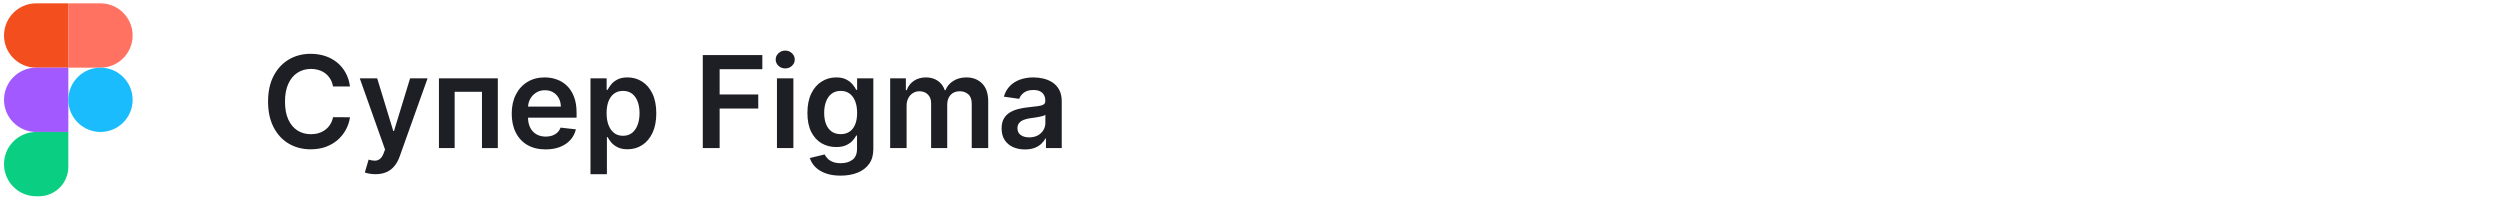 <svg width="311" height="25" viewBox="0 0 311 25" fill="none" xmlns="http://www.w3.org/2000/svg">
<g clip-path="url(#clip0_1_764)">
<g clip-path="url(#clip1_1_764)">
<path d="M0.5 4.416C0.5 2.207 2.291 0.416 4.5 0.416H8.5V8.416H4.5C2.291 8.416 0.5 6.625 0.5 4.416Z" fill="#F24E1E"/>
<path d="M0.5 12.416C0.5 10.207 2.291 8.416 4.5 8.416H8.5V16.416H4.5C2.291 16.416 0.5 14.625 0.5 12.416Z" fill="#A259FF"/>
<path d="M0.5 20.416C0.5 18.207 2.291 16.416 4.5 16.416H8.5V20.751C8.5 22.775 6.859 24.416 4.835 24.416H4.5C2.291 24.416 0.5 22.625 0.5 20.416Z" fill="#0ACF83"/>
<path d="M16.5 4.416C16.5 2.207 14.709 0.416 12.5 0.416H8.5V8.416H12.5C14.709 8.416 16.5 6.625 16.5 4.416Z" fill="#FF7262"/>
<path d="M16.5 12.416C16.5 10.207 14.709 8.416 12.5 8.416C10.291 8.416 8.5 10.207 8.5 12.416C8.5 14.625 10.291 16.416 12.5 16.416C14.709 16.416 16.5 14.625 16.5 12.416Z" fill="#1ABCFE"/>
</g>
</g>
<path d="M43.538 10.754H41.427C41.367 10.408 41.255 10.101 41.094 9.834C40.932 9.563 40.73 9.333 40.489 9.145C40.249 8.957 39.974 8.815 39.665 8.721C39.36 8.623 39.031 8.575 38.677 8.575C38.048 8.575 37.491 8.733 37.006 9.049C36.52 9.361 36.14 9.82 35.865 10.427C35.59 11.029 35.453 11.765 35.453 12.634C35.453 13.519 35.59 14.264 35.865 14.87C36.144 15.472 36.524 15.928 37.006 16.236C37.491 16.541 38.047 16.694 38.671 16.694C39.018 16.694 39.341 16.649 39.643 16.558C39.947 16.464 40.22 16.327 40.461 16.146C40.706 15.966 40.911 15.743 41.077 15.48C41.246 15.216 41.363 14.915 41.427 14.576L43.538 14.588C43.459 15.137 43.288 15.653 43.025 16.135C42.765 16.617 42.424 17.042 42.003 17.411C41.581 17.776 41.088 18.062 40.523 18.269C39.959 18.473 39.332 18.574 38.643 18.574C37.627 18.574 36.72 18.339 35.922 17.868C35.124 17.398 34.495 16.718 34.036 15.83C33.577 14.942 33.347 13.876 33.347 12.634C33.347 11.388 33.578 10.323 34.041 9.438C34.504 8.55 35.135 7.871 35.933 7.4C36.731 6.93 37.634 6.694 38.643 6.694C39.287 6.694 39.885 6.785 40.439 6.965C40.992 7.146 41.485 7.411 41.918 7.761C42.351 8.108 42.707 8.533 42.985 9.037C43.267 9.538 43.452 10.11 43.538 10.754ZM46.715 21.668C46.436 21.668 46.178 21.646 45.941 21.601C45.708 21.559 45.521 21.51 45.382 21.454L45.856 19.861C46.154 19.948 46.419 19.989 46.653 19.986C46.886 19.982 47.091 19.909 47.268 19.765C47.449 19.626 47.601 19.393 47.725 19.065L47.9 18.597L44.755 9.743H46.923L48.922 16.293H49.013L51.017 9.743H53.191L49.718 19.466C49.557 19.925 49.342 20.319 49.075 20.646C48.807 20.978 48.48 21.23 48.092 21.403C47.708 21.58 47.249 21.668 46.715 21.668ZM54.605 18.416V9.743H61.929V18.416H59.958V11.42H56.559V18.416H54.605ZM67.87 18.585C67 18.585 66.249 18.405 65.617 18.043C64.988 17.678 64.505 17.163 64.166 16.496C63.827 15.826 63.658 15.038 63.658 14.13C63.658 13.238 63.827 12.455 64.166 11.782C64.508 11.104 64.987 10.577 65.6 10.201C66.214 9.82 66.934 9.63 67.763 9.63C68.297 9.63 68.802 9.717 69.276 9.89C69.754 10.059 70.175 10.323 70.541 10.681C70.909 11.038 71.199 11.494 71.41 12.047C71.621 12.597 71.726 13.252 71.726 14.012V14.639H64.618V13.261H69.767C69.763 12.87 69.679 12.521 69.513 12.216C69.347 11.908 69.116 11.665 68.819 11.488C68.525 11.311 68.182 11.223 67.791 11.223C67.373 11.223 67.006 11.324 66.69 11.527C66.374 11.727 66.127 11.991 65.95 12.318C65.777 12.642 65.689 12.997 65.685 13.385V14.588C65.685 15.092 65.777 15.525 65.961 15.886C66.146 16.244 66.404 16.519 66.735 16.711C67.066 16.899 67.454 16.993 67.898 16.993C68.195 16.993 68.465 16.952 68.706 16.869C68.946 16.782 69.155 16.656 69.332 16.491C69.509 16.325 69.643 16.12 69.733 15.875L71.642 16.09C71.521 16.594 71.291 17.035 70.953 17.411C70.618 17.784 70.189 18.073 69.665 18.28C69.142 18.484 68.544 18.585 67.87 18.585ZM73.456 21.668V9.743H75.466V11.178H75.584C75.689 10.967 75.838 10.743 76.03 10.505C76.222 10.265 76.482 10.059 76.809 9.89C77.137 9.717 77.555 9.63 78.063 9.63C78.733 9.63 79.337 9.802 79.875 10.144C80.417 10.483 80.847 10.986 81.163 11.652C81.483 12.314 81.643 13.127 81.643 14.091C81.643 15.043 81.486 15.853 81.174 16.519C80.862 17.185 80.436 17.693 79.898 18.043C79.36 18.393 78.75 18.569 78.069 18.569C77.572 18.569 77.159 18.486 76.832 18.32C76.504 18.154 76.241 17.955 76.041 17.721C75.846 17.484 75.693 17.26 75.584 17.05H75.499V21.668H73.456ZM75.46 14.08C75.46 14.64 75.539 15.132 75.697 15.553C75.859 15.975 76.09 16.304 76.392 16.541C76.697 16.775 77.065 16.892 77.498 16.892C77.95 16.892 78.328 16.771 78.633 16.53C78.938 16.285 79.168 15.952 79.322 15.531C79.48 15.105 79.559 14.622 79.559 14.08C79.559 13.541 79.482 13.063 79.328 12.646C79.173 12.228 78.944 11.9 78.639 11.663C78.334 11.426 77.954 11.307 77.498 11.307C77.062 11.307 76.691 11.422 76.386 11.652C76.081 11.881 75.85 12.203 75.691 12.617C75.537 13.031 75.46 13.519 75.46 14.08ZM87.427 18.416V6.852H94.835V8.608H89.522V11.748H94.327V13.504H89.522V18.416H87.427ZM96.653 18.416V9.743H98.697V18.416H96.653ZM97.681 8.512C97.357 8.512 97.079 8.405 96.845 8.191C96.612 7.972 96.495 7.711 96.495 7.406C96.495 7.097 96.612 6.835 96.845 6.621C97.079 6.403 97.357 6.293 97.681 6.293C98.008 6.293 98.287 6.403 98.517 6.621C98.75 6.835 98.867 7.097 98.867 7.406C98.867 7.711 98.75 7.972 98.517 8.191C98.287 8.405 98.008 8.512 97.681 8.512ZM104.571 21.849C103.837 21.849 103.206 21.749 102.679 21.55C102.152 21.354 101.729 21.09 101.409 20.759C101.089 20.428 100.867 20.061 100.743 19.658L102.583 19.212C102.666 19.381 102.787 19.549 102.945 19.715C103.103 19.884 103.316 20.023 103.583 20.133C103.854 20.245 104.194 20.302 104.605 20.302C105.184 20.302 105.664 20.161 106.045 19.878C106.425 19.6 106.615 19.141 106.615 18.501V16.858H106.513C106.408 17.068 106.253 17.285 106.05 17.507C105.851 17.729 105.585 17.915 105.254 18.066C104.927 18.216 104.514 18.292 104.018 18.292C103.351 18.292 102.747 18.136 102.205 17.823C101.667 17.507 101.238 17.036 100.918 16.412C100.602 15.783 100.443 14.996 100.443 14.051C100.443 13.099 100.602 12.295 100.918 11.64C101.238 10.982 101.669 10.483 102.211 10.144C102.753 9.802 103.357 9.63 104.023 9.63C104.531 9.63 104.949 9.717 105.277 9.89C105.608 10.059 105.871 10.265 106.067 10.505C106.263 10.743 106.412 10.967 106.513 11.178H106.626V9.743H108.642V18.557C108.642 19.299 108.465 19.912 108.111 20.398C107.757 20.884 107.274 21.247 106.66 21.488C106.046 21.729 105.35 21.849 104.571 21.849ZM104.588 16.688C105.021 16.688 105.39 16.583 105.694 16.372C105.999 16.161 106.231 15.858 106.389 15.463C106.547 15.068 106.626 14.594 106.626 14.04C106.626 13.494 106.547 13.016 106.389 12.606C106.235 12.196 106.005 11.878 105.7 11.652C105.399 11.422 105.028 11.307 104.588 11.307C104.132 11.307 103.752 11.426 103.447 11.663C103.142 11.9 102.913 12.226 102.758 12.64C102.604 13.05 102.527 13.517 102.527 14.04C102.527 14.571 102.604 15.036 102.758 15.435C102.917 15.83 103.148 16.139 103.453 16.361C103.762 16.579 104.14 16.688 104.588 16.688ZM110.737 18.416V9.743H112.69V11.217H112.792C112.973 10.72 113.272 10.332 113.69 10.054C114.107 9.772 114.606 9.63 115.186 9.63C115.773 9.63 116.268 9.773 116.671 10.059C117.077 10.342 117.364 10.728 117.529 11.217H117.619C117.811 10.735 118.135 10.351 118.591 10.065C119.05 9.775 119.594 9.63 120.222 9.63C121.02 9.63 121.672 9.883 122.176 10.387C122.68 10.891 122.933 11.627 122.933 12.595V18.416H120.883V12.911C120.883 12.373 120.74 11.979 120.454 11.731C120.168 11.479 119.818 11.352 119.404 11.352C118.911 11.352 118.525 11.507 118.246 11.816C117.971 12.12 117.834 12.518 117.834 13.007V18.416H115.83V12.826C115.83 12.378 115.694 12.021 115.423 11.753C115.156 11.486 114.806 11.352 114.373 11.352C114.079 11.352 113.812 11.428 113.571 11.578C113.33 11.725 113.138 11.934 112.995 12.205C112.852 12.472 112.781 12.785 112.781 13.142V18.416H110.737ZM127.502 18.591C126.952 18.591 126.457 18.493 126.017 18.297C125.58 18.098 125.234 17.804 124.978 17.417C124.726 17.029 124.6 16.551 124.6 15.982C124.6 15.493 124.69 15.088 124.871 14.768C125.051 14.448 125.298 14.193 125.61 14.001C125.923 13.809 126.275 13.664 126.666 13.566C127.062 13.464 127.47 13.391 127.892 13.346C128.4 13.293 128.812 13.246 129.128 13.204C129.444 13.159 129.674 13.091 129.817 13.001C129.964 12.907 130.037 12.762 130.037 12.566V12.533C130.037 12.107 129.911 11.778 129.659 11.544C129.407 11.311 129.043 11.194 128.569 11.194C128.068 11.194 127.671 11.304 127.378 11.522C127.088 11.74 126.892 11.998 126.791 12.295L124.882 12.024C125.033 11.497 125.281 11.057 125.627 10.703C125.974 10.346 126.397 10.078 126.898 9.901C127.398 9.721 127.952 9.63 128.558 9.63C128.976 9.63 129.392 9.679 129.806 9.777C130.22 9.875 130.598 10.037 130.941 10.263C131.283 10.485 131.558 10.788 131.765 11.172C131.976 11.556 132.081 12.036 132.081 12.612V18.416H130.116V17.225H130.048C129.924 17.466 129.749 17.691 129.523 17.902C129.301 18.109 129.021 18.277 128.682 18.405C128.347 18.529 127.954 18.591 127.502 18.591ZM128.033 17.089C128.443 17.089 128.799 17.008 129.1 16.846C129.401 16.681 129.632 16.462 129.794 16.191C129.96 15.92 130.043 15.625 130.043 15.305V14.283C129.979 14.336 129.87 14.385 129.715 14.43C129.565 14.475 129.395 14.514 129.207 14.548C129.019 14.582 128.833 14.612 128.648 14.639C128.464 14.665 128.304 14.688 128.168 14.706C127.863 14.748 127.59 14.816 127.349 14.91C127.109 15.004 126.918 15.136 126.779 15.305C126.64 15.47 126.57 15.685 126.57 15.949C126.57 16.325 126.708 16.609 126.982 16.801C127.257 16.993 127.607 17.089 128.033 17.089Z" fill="#1E1F24"/>
<defs>
<clipPath id="clip0_1_764">
<rect width="310" height="24" fill="white" transform="translate(0.5 0.416)"/>
</clipPath>
<clipPath id="clip1_1_764">
<rect width="16" height="24" fill="white" transform="translate(0.5 0.416)"/>
</clipPath>
</defs>
</svg>
